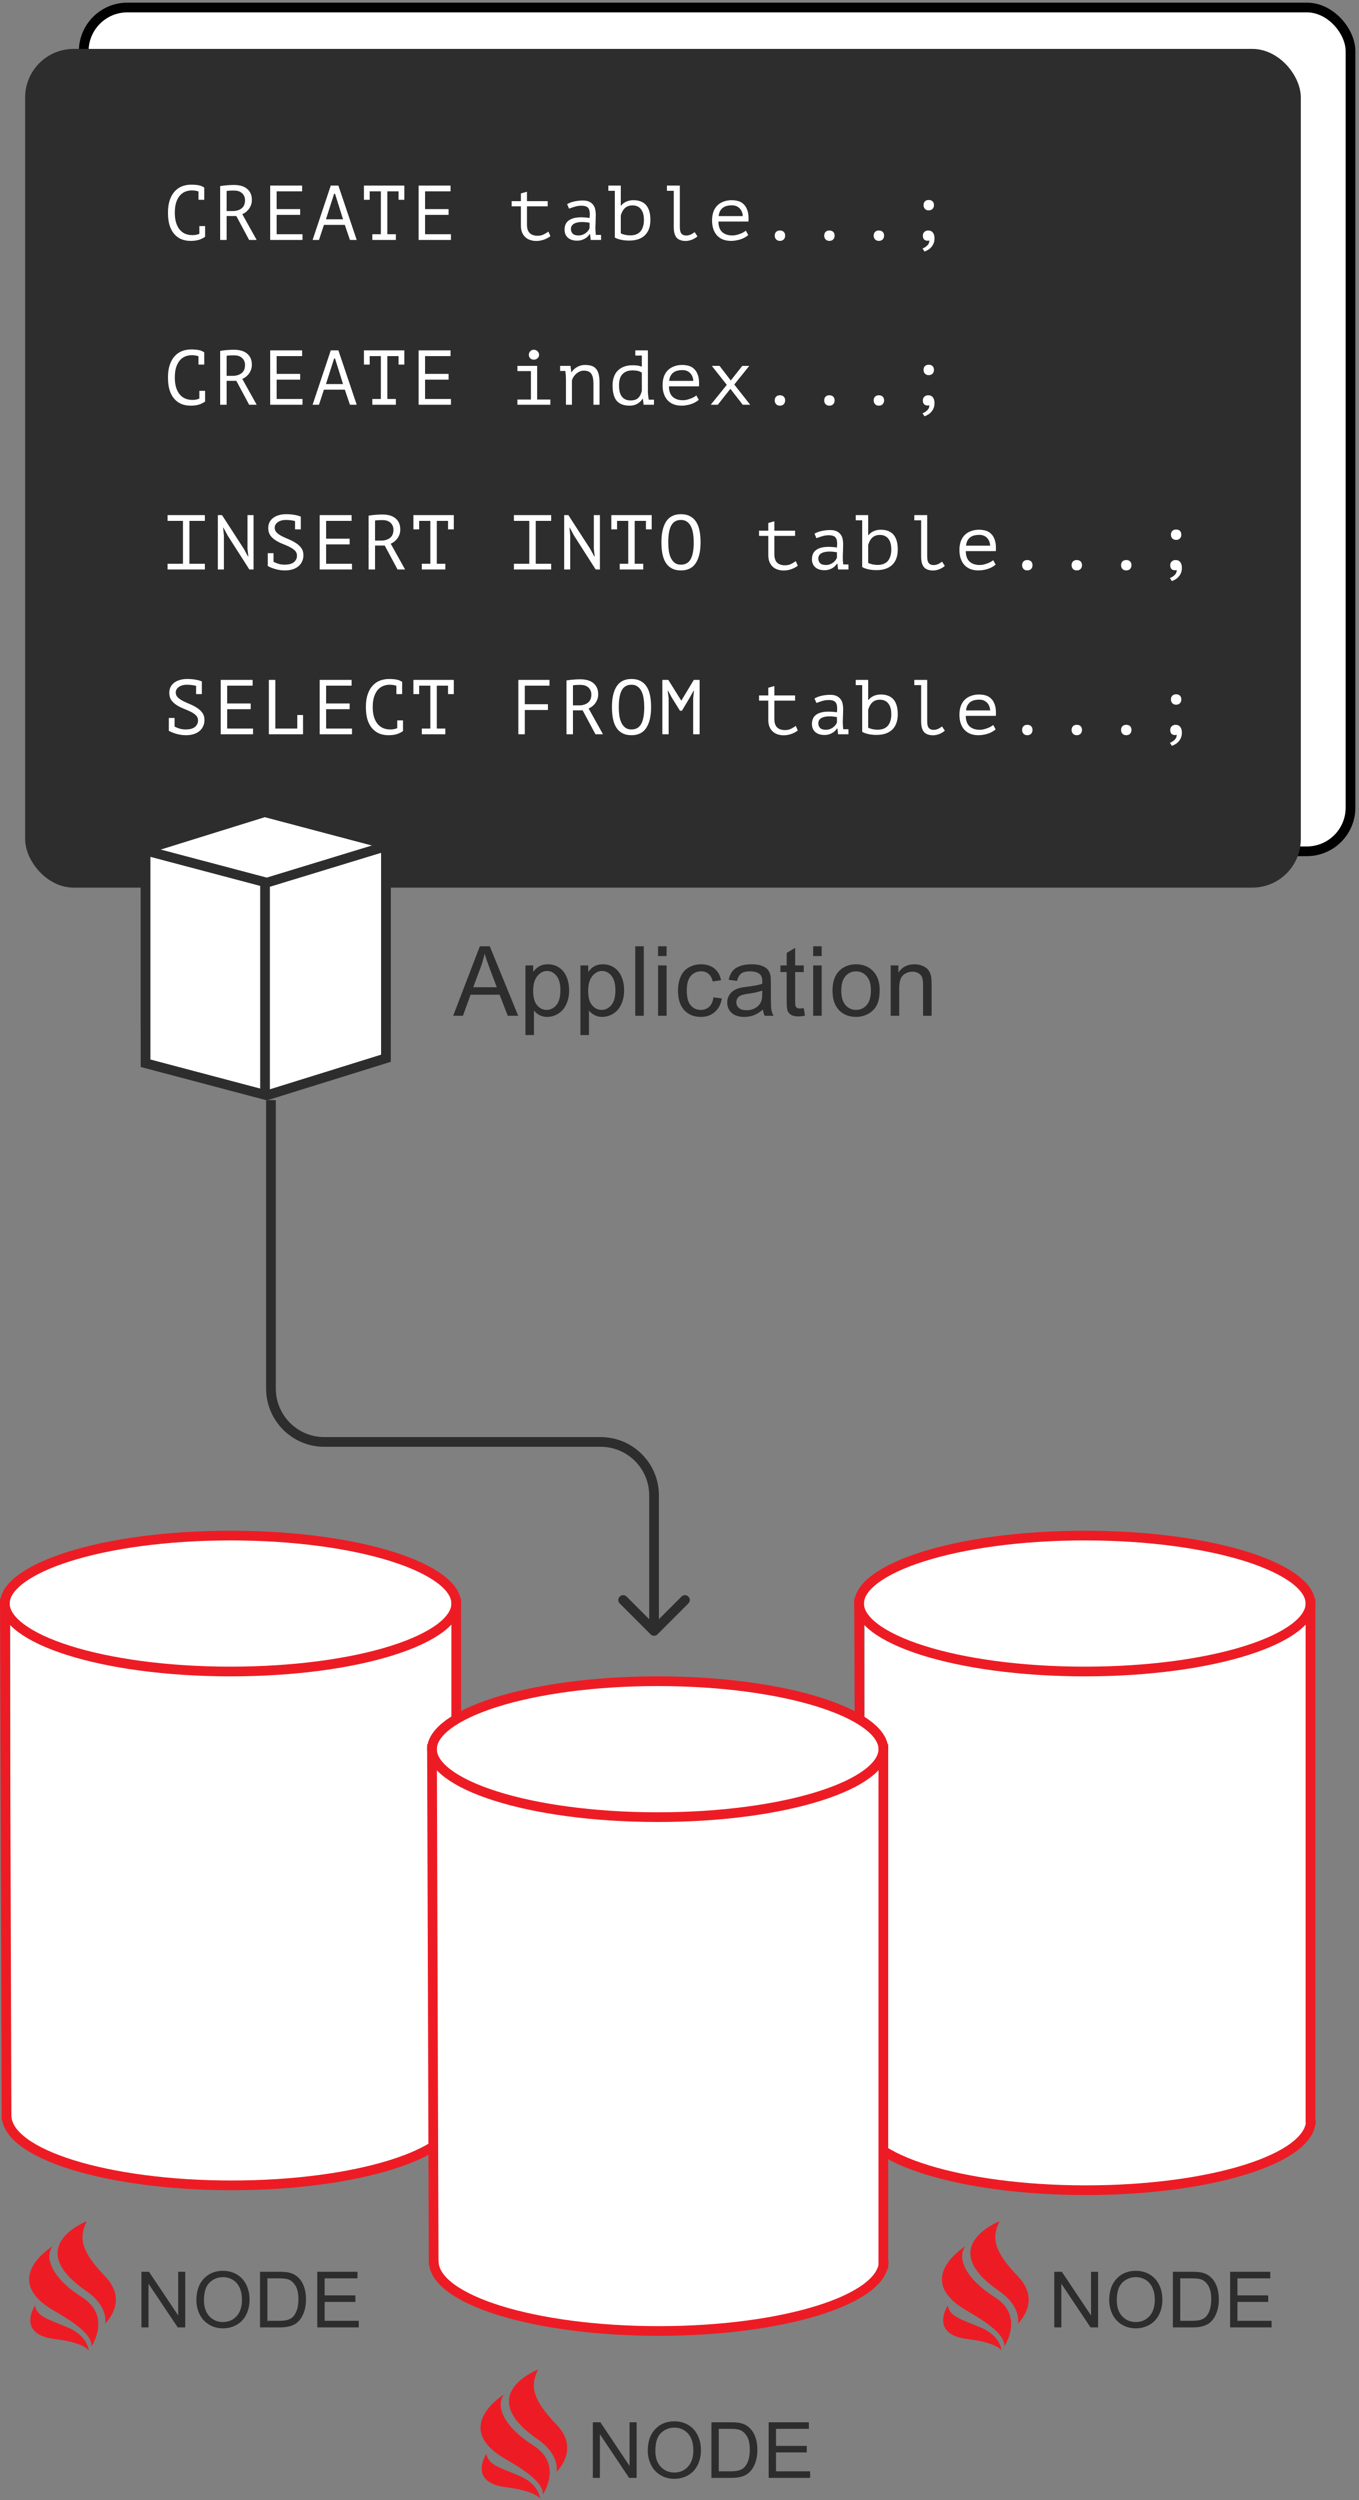<svg width="280" height="515" viewBox="0 0 280 515" fill="none" xmlns="http://www.w3.org/2000/svg">
<rect x="0" y="0" width="280" height="515" fill="#808080" stroke="none"/>
<rect x="17.252" y="1.546" width="261" height="173.815" rx="9" fill="white" stroke="black" stroke-width="2"/>
<rect x="5.18" y="10.072" width="262.831" height="172.771" rx="10" fill="#2D2D2D"/>
<path d="M40.897 39.446C40.715 39.371 40.513 39.318 40.289 39.286C40.075 39.243 39.814 39.222 39.505 39.222C39.067 39.222 38.635 39.302 38.209 39.462C37.793 39.622 37.419 39.883 37.089 40.246C36.769 40.608 36.507 41.083 36.305 41.67C36.113 42.256 36.017 42.976 36.017 43.83C36.017 44.598 36.102 45.27 36.273 45.846C36.454 46.422 36.699 46.902 37.009 47.286C37.329 47.67 37.707 47.958 38.145 48.15C38.593 48.342 39.089 48.438 39.633 48.438C39.91 48.438 40.166 48.416 40.401 48.374C40.646 48.32 40.87 48.251 41.073 48.166V46.566H42.257V48.726L42.273 48.758C41.953 49.003 41.547 49.211 41.057 49.382C40.566 49.542 39.969 49.622 39.265 49.622C38.593 49.622 37.969 49.51 37.393 49.286C36.827 49.051 36.337 48.699 35.921 48.23C35.505 47.76 35.179 47.163 34.945 46.438C34.721 45.702 34.609 44.832 34.609 43.83C34.609 42.784 34.737 41.899 34.993 41.174C35.249 40.438 35.595 39.84 36.033 39.382C36.47 38.912 36.977 38.571 37.553 38.358C38.139 38.144 38.763 38.038 39.425 38.038C39.787 38.038 40.102 38.054 40.369 38.086C40.635 38.107 40.87 38.144 41.073 38.198C41.275 38.24 41.451 38.299 41.601 38.374C41.761 38.448 41.915 38.534 42.065 38.63H42.081V41.158H40.897V39.446ZM45.362 38.342C45.768 38.267 46.232 38.208 46.755 38.166C47.288 38.123 47.773 38.102 48.211 38.102C48.701 38.102 49.165 38.155 49.602 38.262C50.05 38.368 50.44 38.544 50.77 38.79C51.112 39.035 51.384 39.355 51.587 39.75C51.789 40.144 51.891 40.624 51.891 41.19C51.891 41.627 51.816 42.016 51.666 42.358C51.528 42.688 51.352 42.976 51.139 43.222C50.936 43.456 50.722 43.648 50.498 43.798C50.275 43.947 50.083 44.054 49.922 44.118L52.883 49.43H51.331L48.691 44.502H46.691V49.43H45.362V38.342ZM48.242 39.254C48.104 39.254 47.96 39.254 47.81 39.254C47.661 39.254 47.517 39.259 47.379 39.27C47.24 39.28 47.106 39.291 46.978 39.302C46.861 39.312 46.765 39.328 46.691 39.35V43.478H47.938C48.675 43.478 49.282 43.296 49.763 42.934C50.242 42.571 50.483 42.006 50.483 41.238C50.483 40.662 50.285 40.187 49.891 39.814C49.496 39.44 48.947 39.254 48.242 39.254ZM55.668 38.23H62.244V39.414H56.996V43.078H61.844V44.262H56.996V48.246H62.324V49.43H55.668V38.23ZM71.046 46.326H66.742L65.718 49.43H64.406L68.15 38.23H69.718L73.494 49.43H72.102L71.046 46.326ZM67.158 45.174H70.678L69.03 39.91H68.838L67.158 45.174ZM74.984 38.23H83.304V41.158H82.12V39.414H79.8V48.246H81.56V49.43H76.712V48.246H78.472V39.414H76.168V41.158H74.984V38.23ZM86.249 38.23H92.826V39.414H87.578V43.078H92.425V44.262H87.578V48.246H92.906V49.43H86.249V38.23ZM105.421 41.43H107.325V39.846L108.573 39.494V41.43H112.845V42.502H108.573V46.278C108.573 47.056 108.76 47.632 109.133 48.006C109.517 48.379 110.061 48.566 110.765 48.566C111.245 48.566 111.661 48.475 112.013 48.294C112.376 48.112 112.701 47.915 112.989 47.702L113.405 48.646C113.032 48.944 112.584 49.184 112.061 49.366C111.549 49.547 111.021 49.638 110.477 49.638C110.05 49.638 109.645 49.574 109.261 49.446C108.888 49.328 108.557 49.142 108.269 48.886C107.981 48.63 107.752 48.304 107.581 47.91C107.41 47.504 107.325 47.024 107.325 46.47V42.502H105.421V41.43ZM116.847 42.054C117.305 41.787 117.823 41.595 118.399 41.478C118.975 41.36 119.54 41.302 120.095 41.302C120.639 41.302 121.081 41.387 121.423 41.558C121.775 41.728 122.047 41.952 122.239 42.23C122.441 42.496 122.575 42.806 122.639 43.158C122.713 43.499 122.751 43.846 122.751 44.198C122.751 44.603 122.74 45.035 122.719 45.494C122.697 45.952 122.681 46.411 122.671 46.87C122.671 47.403 122.703 47.91 122.767 48.39H123.839V49.43H121.711L121.567 48.23H121.487C121.423 48.326 121.327 48.448 121.199 48.598C121.071 48.747 120.9 48.896 120.687 49.046C120.484 49.184 120.233 49.307 119.935 49.414C119.636 49.52 119.284 49.574 118.879 49.574C118.089 49.574 117.465 49.371 117.007 48.966C116.548 48.56 116.319 48.006 116.319 47.302C116.319 46.758 116.436 46.304 116.671 45.942C116.916 45.579 117.263 45.302 117.711 45.11C118.159 44.918 118.697 44.806 119.327 44.774C119.967 44.742 120.681 44.784 121.471 44.902C121.524 44.411 121.529 44.006 121.487 43.686C121.455 43.355 121.369 43.094 121.231 42.902C121.103 42.71 120.916 42.576 120.671 42.502C120.436 42.416 120.143 42.374 119.791 42.374C119.311 42.374 118.852 42.443 118.415 42.582C117.977 42.71 117.588 42.843 117.247 42.982L116.847 42.054ZM119.199 48.502C119.497 48.502 119.775 48.454 120.031 48.358C120.287 48.262 120.511 48.139 120.703 47.99C120.895 47.84 121.055 47.68 121.183 47.51C121.311 47.328 121.407 47.158 121.471 46.998V45.878C120.916 45.782 120.404 45.734 119.935 45.734C119.465 45.734 119.06 45.787 118.719 45.894C118.377 45.99 118.111 46.144 117.919 46.358C117.727 46.571 117.631 46.848 117.631 47.19C117.631 47.542 117.748 47.851 117.983 48.118C118.228 48.374 118.633 48.502 119.199 48.502ZM125.344 38.23H127.904V42.342H127.984C128.262 41.99 128.619 41.718 129.056 41.526C129.494 41.334 129.968 41.238 130.48 41.238C132.827 41.238 134 42.592 134 45.302C134 46.678 133.622 47.734 132.864 48.47C132.107 49.195 131.03 49.558 129.632 49.558C128.971 49.558 128.374 49.494 127.84 49.366C127.307 49.238 126.918 49.088 126.672 48.918V39.302H125.344V38.23ZM130.32 42.31C129.68 42.31 129.163 42.491 128.768 42.854C128.374 43.216 128.086 43.728 127.904 44.39V48.07C128.15 48.198 128.443 48.299 128.784 48.374C129.126 48.448 129.483 48.486 129.856 48.486C130.283 48.486 130.667 48.427 131.008 48.31C131.36 48.182 131.659 47.99 131.904 47.734C132.15 47.467 132.336 47.131 132.464 46.726C132.603 46.32 132.672 45.84 132.672 45.286C132.672 44.88 132.63 44.496 132.544 44.134C132.459 43.771 132.32 43.456 132.128 43.19C131.947 42.912 131.707 42.699 131.408 42.55C131.11 42.39 130.747 42.31 130.32 42.31ZM137.41 38.23H140.066V46.742C140.066 47.392 140.173 47.851 140.386 48.118C140.61 48.384 140.936 48.518 141.362 48.518C141.661 48.518 141.944 48.464 142.21 48.358C142.488 48.251 142.792 48.07 143.122 47.814L143.698 48.694C143.528 48.843 143.341 48.976 143.138 49.094C142.936 49.211 142.728 49.312 142.514 49.398C142.301 49.472 142.088 49.531 141.874 49.574C141.661 49.616 141.464 49.638 141.282 49.638C140.888 49.638 140.536 49.584 140.226 49.478C139.917 49.382 139.656 49.222 139.442 48.998C139.24 48.774 139.085 48.48 138.978 48.118C138.872 47.744 138.818 47.286 138.818 46.742V39.302H137.41V38.23ZM154.164 48.422C153.972 48.592 153.743 48.752 153.476 48.902C153.22 49.051 152.937 49.179 152.628 49.286C152.319 49.392 151.993 49.472 151.652 49.526C151.321 49.59 150.985 49.622 150.644 49.622C150.004 49.622 149.439 49.526 148.948 49.334C148.457 49.131 148.047 48.848 147.716 48.486C147.385 48.112 147.135 47.67 146.964 47.158C146.793 46.646 146.708 46.07 146.708 45.43C146.708 44.758 146.799 44.16 146.98 43.638C147.172 43.115 147.444 42.678 147.796 42.326C148.148 41.974 148.575 41.707 149.076 41.526C149.577 41.334 150.137 41.238 150.756 41.238C151.204 41.238 151.647 41.296 152.084 41.414C152.521 41.531 152.905 41.755 153.236 42.086C153.577 42.406 153.839 42.854 154.02 43.43C154.201 43.995 154.265 44.731 154.212 45.638H148.02C148.02 46.598 148.276 47.318 148.788 47.798C149.311 48.267 150.004 48.502 150.868 48.502C151.156 48.502 151.439 48.47 151.716 48.406C152.004 48.331 152.276 48.246 152.532 48.15C152.788 48.054 153.012 47.947 153.204 47.83C153.407 47.712 153.561 47.606 153.668 47.51L154.164 48.422ZM150.788 42.294C150.436 42.294 150.1 42.331 149.78 42.406C149.471 42.48 149.193 42.608 148.948 42.79C148.713 42.96 148.516 43.19 148.356 43.478C148.207 43.755 148.111 44.102 148.068 44.518H153.044C152.991 43.814 152.761 43.27 152.356 42.886C151.961 42.491 151.439 42.294 150.788 42.294ZM159.622 48.55C159.622 48.208 159.718 47.947 159.91 47.766C160.102 47.574 160.358 47.478 160.678 47.478C161.019 47.478 161.286 47.574 161.478 47.766C161.67 47.947 161.766 48.208 161.766 48.55C161.766 48.859 161.67 49.115 161.478 49.318C161.286 49.52 161.019 49.622 160.678 49.622C160.358 49.622 160.102 49.52 159.91 49.318C159.718 49.115 159.622 48.859 159.622 48.55ZM169.815 48.55C169.815 48.208 169.911 47.947 170.103 47.766C170.295 47.574 170.551 47.478 170.871 47.478C171.213 47.478 171.479 47.574 171.671 47.766C171.863 47.947 171.959 48.208 171.959 48.55C171.959 48.859 171.863 49.115 171.671 49.318C171.479 49.52 171.213 49.622 170.871 49.622C170.551 49.622 170.295 49.52 170.103 49.318C169.911 49.115 169.815 48.859 169.815 48.55ZM180.009 48.55C180.009 48.208 180.105 47.947 180.297 47.766C180.489 47.574 180.745 47.478 181.065 47.478C181.407 47.478 181.673 47.574 181.865 47.766C182.057 47.947 182.153 48.208 182.153 48.55C182.153 48.859 182.057 49.115 181.865 49.318C181.673 49.52 181.407 49.622 181.065 49.622C180.745 49.622 180.489 49.52 180.297 49.318C180.105 49.115 180.009 48.859 180.009 48.55ZM190.139 48.55C190.139 48.23 190.24 47.974 190.443 47.782C190.656 47.579 190.928 47.478 191.259 47.478C191.664 47.478 191.979 47.622 192.203 47.91C192.427 48.187 192.539 48.582 192.539 49.094C192.539 49.51 192.47 49.872 192.331 50.182C192.192 50.502 192.016 50.768 191.803 50.982C191.6 51.206 191.376 51.382 191.131 51.51C190.896 51.648 190.678 51.75 190.475 51.814L190.075 51.19C190.459 51.04 190.79 50.827 191.067 50.55C191.344 50.272 191.483 49.936 191.483 49.542C191.334 49.574 191.216 49.59 191.131 49.59C190.822 49.59 190.576 49.504 190.395 49.334C190.224 49.152 190.139 48.891 190.139 48.55ZM190.283 42.262C190.283 41.92 190.379 41.659 190.571 41.478C190.763 41.286 191.019 41.19 191.339 41.19C191.68 41.19 191.947 41.286 192.139 41.478C192.331 41.659 192.427 41.92 192.427 42.262C192.427 42.571 192.331 42.827 192.139 43.03C191.947 43.232 191.68 43.334 191.339 43.334C191.019 43.334 190.763 43.232 190.571 43.03C190.379 42.827 190.283 42.571 190.283 42.262Z" fill="white"/>
<path d="M40.897 73.387C40.715 73.312 40.513 73.259 40.289 73.227C40.075 73.184 39.814 73.163 39.505 73.163C39.067 73.163 38.635 73.243 38.209 73.403C37.793 73.563 37.419 73.824 37.089 74.187C36.769 74.55 36.507 75.024 36.305 75.611C36.113 76.198 36.017 76.918 36.017 77.771C36.017 78.539 36.102 79.211 36.273 79.787C36.454 80.363 36.699 80.843 37.009 81.227C37.329 81.611 37.707 81.899 38.145 82.091C38.593 82.283 39.089 82.379 39.633 82.379C39.91 82.379 40.166 82.358 40.401 82.315C40.646 82.262 40.87 82.192 41.073 82.107V80.507H42.257V82.667L42.273 82.699C41.953 82.944 41.547 83.152 41.057 83.323C40.566 83.483 39.969 83.563 39.265 83.563C38.593 83.563 37.969 83.451 37.393 83.227C36.827 82.992 36.337 82.64 35.921 82.171C35.505 81.702 35.179 81.104 34.945 80.379C34.721 79.643 34.609 78.774 34.609 77.771C34.609 76.726 34.737 75.84 34.993 75.115C35.249 74.379 35.595 73.782 36.033 73.323C36.47 72.854 36.977 72.512 37.553 72.299C38.139 72.086 38.763 71.979 39.425 71.979C39.787 71.979 40.102 71.995 40.369 72.027C40.635 72.048 40.87 72.086 41.073 72.139C41.275 72.182 41.451 72.24 41.601 72.315C41.761 72.39 41.915 72.475 42.065 72.571H42.081V75.099H40.897V73.387ZM45.362 72.283C45.768 72.208 46.232 72.15 46.755 72.107C47.288 72.064 47.773 72.043 48.211 72.043C48.701 72.043 49.165 72.096 49.602 72.203C50.05 72.31 50.44 72.486 50.77 72.731C51.112 72.976 51.384 73.296 51.587 73.691C51.789 74.086 51.891 74.566 51.891 75.131C51.891 75.568 51.816 75.958 51.666 76.299C51.528 76.63 51.352 76.918 51.139 77.163C50.936 77.398 50.722 77.59 50.498 77.739C50.275 77.888 50.083 77.995 49.922 78.059L52.883 83.371H51.331L48.691 78.443H46.691V83.371H45.362V72.283ZM48.242 73.195C48.104 73.195 47.96 73.195 47.81 73.195C47.661 73.195 47.517 73.2 47.379 73.211C47.24 73.222 47.106 73.232 46.978 73.243C46.861 73.254 46.765 73.27 46.691 73.291V77.419H47.938C48.675 77.419 49.282 77.238 49.763 76.875C50.242 76.512 50.483 75.947 50.483 75.179C50.483 74.603 50.285 74.128 49.891 73.755C49.496 73.382 48.947 73.195 48.242 73.195ZM55.668 72.171H62.244V73.355H56.996V77.019H61.844V78.203H56.996V82.187H62.324V83.371H55.668V72.171ZM71.046 80.267H66.742L65.718 83.371H64.406L68.15 72.171H69.718L73.494 83.371H72.102L71.046 80.267ZM67.158 79.115H70.678L69.03 73.851H68.838L67.158 79.115ZM74.984 72.171H83.304V75.099H82.12V73.355H79.8V82.187H81.56V83.371H76.712V82.187H78.472V73.355H76.168V75.099H74.984V72.171ZM86.249 72.171H92.826V73.355H87.578V77.019H92.425V78.203H87.578V82.187H92.906V83.371H86.249V72.171ZM106.605 83.371V82.299H109.389V76.443H106.605V75.371H110.669V82.299H113.389V83.371H106.605ZM108.957 73.099C108.957 72.811 109.053 72.566 109.245 72.363C109.437 72.15 109.682 72.043 109.981 72.043C110.29 72.043 110.546 72.15 110.749 72.363C110.962 72.566 111.069 72.811 111.069 73.099C111.069 73.376 110.962 73.611 110.749 73.803C110.546 73.995 110.29 74.091 109.981 74.091C109.682 74.091 109.437 73.995 109.245 73.803C109.053 73.611 108.957 73.376 108.957 73.099ZM116.607 78.171C116.607 78.075 116.601 77.952 116.591 77.803C116.591 77.643 116.585 77.483 116.575 77.323C116.564 77.152 116.548 76.987 116.527 76.827C116.516 76.667 116.5 76.528 116.479 76.411H115.407V75.371H117.551L117.695 76.667H117.775C117.881 76.486 118.02 76.31 118.191 76.139C118.372 75.958 118.58 75.798 118.815 75.659C119.049 75.51 119.311 75.392 119.599 75.307C119.887 75.222 120.191 75.179 120.511 75.179C121.001 75.179 121.433 75.232 121.807 75.339C122.191 75.446 122.505 75.638 122.751 75.915C123.007 76.182 123.199 76.55 123.327 77.019C123.455 77.478 123.519 78.064 123.519 78.779V83.371H122.271V79.019C122.271 78.134 122.127 77.467 121.839 77.019C121.551 76.571 121.028 76.347 120.271 76.347C119.993 76.347 119.721 76.406 119.455 76.523C119.199 76.63 118.964 76.774 118.751 76.955C118.537 77.136 118.351 77.35 118.191 77.595C118.031 77.83 117.913 78.08 117.839 78.347V83.371H116.607V78.171ZM130.896 72.171H133.488V80.635C133.488 80.731 133.494 80.854 133.504 81.003C133.515 81.142 133.526 81.291 133.536 81.451C133.558 81.611 133.579 81.771 133.6 81.931C133.622 82.08 133.643 82.214 133.664 82.331H134.736V83.371H132.608L132.448 82.139H132.384C132.15 82.544 131.798 82.886 131.328 83.163C130.87 83.43 130.336 83.563 129.728 83.563C128.523 83.563 127.632 83.227 127.056 82.555C126.491 81.872 126.208 80.816 126.208 79.387C126.208 78.715 126.304 78.123 126.496 77.611C126.688 77.088 126.96 76.656 127.312 76.315C127.675 75.963 128.107 75.696 128.608 75.515C129.11 75.334 129.67 75.243 130.288 75.243C130.512 75.243 130.71 75.248 130.88 75.259C131.062 75.27 131.227 75.286 131.376 75.307C131.526 75.328 131.664 75.36 131.792 75.403C131.931 75.435 132.08 75.472 132.24 75.515V73.243H130.896V72.171ZM129.936 82.491C130.587 82.491 131.099 82.326 131.472 81.995C131.846 81.654 132.102 81.147 132.24 80.475V76.763C132.006 76.603 131.739 76.486 131.44 76.411C131.152 76.336 130.768 76.299 130.288 76.299C129.435 76.299 128.763 76.55 128.272 77.051C127.782 77.542 127.536 78.32 127.536 79.387C127.536 79.824 127.574 80.235 127.648 80.619C127.734 80.992 127.867 81.318 128.048 81.595C128.24 81.872 128.491 82.091 128.8 82.251C129.11 82.411 129.488 82.491 129.936 82.491ZM143.97 82.363C143.778 82.534 143.549 82.694 143.282 82.843C143.026 82.992 142.744 83.12 142.434 83.227C142.125 83.334 141.8 83.414 141.458 83.467C141.128 83.531 140.792 83.563 140.45 83.563C139.81 83.563 139.245 83.467 138.754 83.275C138.264 83.072 137.853 82.79 137.522 82.427C137.192 82.054 136.941 81.611 136.77 81.099C136.6 80.587 136.514 80.011 136.514 79.371C136.514 78.699 136.605 78.102 136.786 77.579C136.978 77.056 137.25 76.619 137.602 76.267C137.954 75.915 138.381 75.648 138.882 75.467C139.384 75.275 139.944 75.179 140.562 75.179C141.01 75.179 141.453 75.238 141.89 75.355C142.328 75.472 142.712 75.696 143.042 76.027C143.384 76.347 143.645 76.795 143.826 77.371C144.008 77.936 144.072 78.672 144.018 79.579H137.826C137.826 80.539 138.082 81.259 138.594 81.739C139.117 82.208 139.81 82.443 140.674 82.443C140.962 82.443 141.245 82.411 141.522 82.347C141.81 82.272 142.082 82.187 142.338 82.091C142.594 81.995 142.818 81.888 143.01 81.771C143.213 81.654 143.368 81.547 143.474 81.451L143.97 82.363ZM140.594 76.235C140.242 76.235 139.906 76.272 139.586 76.347C139.277 76.422 139 76.55 138.754 76.731C138.52 76.902 138.322 77.131 138.162 77.419C138.013 77.696 137.917 78.043 137.874 78.459H142.85C142.797 77.755 142.568 77.211 142.162 76.827C141.768 76.432 141.245 76.235 140.594 76.235ZM149.748 79.275L146.66 75.371H148.26L150.564 78.379L152.932 75.371H154.372L151.284 79.211L154.564 83.371H153.028L150.484 80.091L147.892 83.371H146.436L149.748 79.275ZM159.622 82.491C159.622 82.15 159.718 81.888 159.91 81.707C160.102 81.515 160.358 81.419 160.678 81.419C161.019 81.419 161.286 81.515 161.478 81.707C161.67 81.888 161.766 82.15 161.766 82.491C161.766 82.8 161.67 83.056 161.478 83.259C161.286 83.462 161.019 83.563 160.678 83.563C160.358 83.563 160.102 83.462 159.91 83.259C159.718 83.056 159.622 82.8 159.622 82.491ZM169.815 82.491C169.815 82.15 169.911 81.888 170.103 81.707C170.295 81.515 170.551 81.419 170.871 81.419C171.213 81.419 171.479 81.515 171.671 81.707C171.863 81.888 171.959 82.15 171.959 82.491C171.959 82.8 171.863 83.056 171.671 83.259C171.479 83.462 171.213 83.563 170.871 83.563C170.551 83.563 170.295 83.462 170.103 83.259C169.911 83.056 169.815 82.8 169.815 82.491ZM180.009 82.491C180.009 82.15 180.105 81.888 180.297 81.707C180.489 81.515 180.745 81.419 181.065 81.419C181.407 81.419 181.673 81.515 181.865 81.707C182.057 81.888 182.153 82.15 182.153 82.491C182.153 82.8 182.057 83.056 181.865 83.259C181.673 83.462 181.407 83.563 181.065 83.563C180.745 83.563 180.489 83.462 180.297 83.259C180.105 83.056 180.009 82.8 180.009 82.491ZM190.139 82.491C190.139 82.171 190.24 81.915 190.443 81.723C190.656 81.52 190.928 81.419 191.259 81.419C191.664 81.419 191.979 81.563 192.203 81.851C192.427 82.128 192.539 82.523 192.539 83.035C192.539 83.451 192.47 83.814 192.331 84.123C192.192 84.443 192.016 84.71 191.803 84.923C191.6 85.147 191.376 85.323 191.131 85.451C190.896 85.59 190.678 85.691 190.475 85.755L190.075 85.131C190.459 84.982 190.79 84.768 191.067 84.491C191.344 84.214 191.483 83.878 191.483 83.483C191.334 83.515 191.216 83.531 191.131 83.531C190.822 83.531 190.576 83.446 190.395 83.275C190.224 83.094 190.139 82.832 190.139 82.491ZM190.283 76.203C190.283 75.862 190.379 75.6 190.571 75.419C190.763 75.227 191.019 75.131 191.339 75.131C191.68 75.131 191.947 75.227 192.139 75.419C192.331 75.6 192.427 75.862 192.427 76.203C192.427 76.512 192.331 76.768 192.139 76.971C191.947 77.174 191.68 77.275 191.339 77.275C191.019 77.275 190.763 77.174 190.571 76.971C190.379 76.768 190.283 76.512 190.283 76.203Z" fill="white"/>
<path d="M34.529 106.112H42.209V107.296H39.025V116.128H42.209V117.312H34.529V116.128H37.697V107.296H34.529V106.112ZM46.898 110.304L46.035 108.688H45.971L46.13 110.304V117.312H44.883V106.112H45.746L50.258 113.089L51.09 114.624H51.17L50.995 113.089V106.112H52.242V117.312H51.379L46.898 110.304ZM56.356 115.728C56.676 115.899 57.034 116.043 57.428 116.16C57.834 116.267 58.239 116.32 58.644 116.32C58.996 116.32 59.327 116.288 59.636 116.224C59.946 116.15 60.212 116.038 60.436 115.888C60.671 115.728 60.852 115.531 60.98 115.296C61.119 115.062 61.188 114.784 61.188 114.464C61.188 114.027 61.039 113.67 60.74 113.392C60.452 113.115 60.09 112.87 59.652 112.656C59.215 112.443 58.74 112.235 58.228 112.032C57.716 111.83 57.242 111.59 56.804 111.312C56.367 111.035 55.999 110.699 55.7 110.304C55.412 109.899 55.268 109.387 55.268 108.768C55.268 108.331 55.354 107.936 55.524 107.584C55.706 107.232 55.956 106.934 56.276 106.688C56.596 106.443 56.98 106.256 57.428 106.128C57.887 105.99 58.394 105.92 58.948 105.92C59.588 105.92 60.17 105.968 60.692 106.064C61.215 106.15 61.631 106.267 61.94 106.416L61.972 106.4V106.432H61.988L61.972 106.48V109.04H60.788V107.328C60.522 107.264 60.228 107.211 59.908 107.168C59.588 107.126 59.247 107.104 58.884 107.104C58.532 107.104 58.212 107.147 57.924 107.232C57.647 107.318 57.407 107.435 57.204 107.584C57.012 107.723 56.863 107.888 56.756 108.08C56.65 108.272 56.596 108.475 56.596 108.688C56.596 109.104 56.74 109.451 57.028 109.728C57.327 110.006 57.695 110.256 58.132 110.48C58.57 110.694 59.044 110.907 59.556 111.12C60.068 111.334 60.543 111.584 60.98 111.872C61.418 112.15 61.78 112.486 62.068 112.88C62.367 113.275 62.516 113.766 62.516 114.352C62.516 114.832 62.426 115.264 62.244 115.648C62.074 116.032 61.823 116.363 61.492 116.64C61.172 116.918 60.772 117.131 60.292 117.28C59.823 117.43 59.29 117.505 58.692 117.505C58.287 117.505 57.903 117.473 57.54 117.409C57.178 117.345 56.842 117.264 56.532 117.168C56.234 117.072 55.962 116.971 55.716 116.864C55.482 116.758 55.295 116.667 55.156 116.592L55.172 116.544V113.952H56.356V115.728ZM65.862 106.112H72.438V107.296H67.19V110.96H72.038V112.144H67.19V116.128H72.518V117.312H65.862V106.112ZM75.944 106.224C76.349 106.15 76.813 106.091 77.336 106.048C77.869 106.006 78.354 105.984 78.792 105.984C79.282 105.984 79.746 106.038 80.184 106.144C80.632 106.251 81.021 106.427 81.352 106.672C81.693 106.918 81.965 107.238 82.168 107.632C82.37 108.027 82.472 108.507 82.472 109.072C82.472 109.51 82.397 109.899 82.248 110.24C82.109 110.571 81.933 110.859 81.72 111.104C81.517 111.339 81.304 111.531 81.08 111.68C80.856 111.83 80.664 111.936 80.504 112L83.464 117.312H81.912L79.272 112.384H77.272V117.312H75.944V106.224ZM78.824 107.136C78.685 107.136 78.541 107.136 78.392 107.136C78.242 107.136 78.098 107.142 77.96 107.152C77.821 107.163 77.688 107.174 77.56 107.184C77.442 107.195 77.346 107.211 77.272 107.232V111.36H78.52C79.256 111.36 79.864 111.179 80.344 110.816C80.824 110.454 81.064 109.888 81.064 109.12C81.064 108.544 80.866 108.07 80.472 107.696C80.077 107.323 79.528 107.136 78.824 107.136ZM85.177 106.112H93.498V109.04H92.314V107.296H89.993V116.128H91.754V117.312H86.906V116.128H88.665V107.296H86.362V109.04H85.177V106.112ZM105.885 106.112H113.565V107.296H110.381V116.128H113.565V117.312H105.885V116.128H109.053V107.296H105.885V106.112ZM118.255 110.304L117.391 108.688H117.327L117.487 110.304V117.312H116.239V106.112H117.103L121.615 113.089L122.447 114.624H122.527L122.351 113.089V106.112H123.599V117.312H122.735L118.255 110.304ZM125.952 106.112H134.272V109.04H133.088V107.296H130.768V116.128H132.528V117.312H127.68V116.128H129.44V107.296H127.136V109.04H125.952V106.112ZM136.274 111.712C136.274 109.856 136.6 108.427 137.25 107.424C137.912 106.422 138.925 105.92 140.29 105.92C141.037 105.92 141.666 106.059 142.178 106.336C142.701 106.614 143.122 107.008 143.442 107.52C143.762 108.022 143.992 108.63 144.13 109.344C144.269 110.048 144.338 110.838 144.338 111.712C144.338 113.568 144.008 114.998 143.346 116C142.696 117.003 141.677 117.505 140.29 117.505C139.554 117.505 138.93 117.366 138.418 117.088C137.906 116.811 137.49 116.422 137.17 115.92C136.85 115.408 136.621 114.8 136.482 114.096C136.344 113.382 136.274 112.587 136.274 111.712ZM137.682 111.712C137.682 112.331 137.72 112.918 137.794 113.472C137.88 114.027 138.024 114.518 138.226 114.944C138.429 115.36 138.696 115.696 139.026 115.952C139.357 116.198 139.778 116.32 140.29 116.32C141.208 116.32 141.874 115.947 142.29 115.201C142.717 114.454 142.93 113.291 142.93 111.712C142.93 111.104 142.888 110.523 142.802 109.968C142.728 109.403 142.589 108.912 142.386 108.497C142.184 108.07 141.912 107.734 141.57 107.488C141.229 107.232 140.802 107.104 140.29 107.104C139.384 107.104 138.722 107.483 138.306 108.24C137.89 108.987 137.682 110.144 137.682 111.712ZM156.39 109.312H158.294V107.728L159.542 107.376V109.312H163.814V110.384H159.542V114.16C159.542 114.939 159.728 115.515 160.102 115.888C160.486 116.262 161.03 116.448 161.734 116.448C162.214 116.448 162.63 116.358 162.982 116.176C163.344 115.995 163.67 115.798 163.958 115.584L164.374 116.528C164 116.827 163.552 117.067 163.03 117.248C162.518 117.43 161.99 117.521 161.446 117.521C161.019 117.521 160.614 117.457 160.23 117.329C159.856 117.211 159.526 117.024 159.238 116.768C158.95 116.512 158.72 116.187 158.55 115.792C158.379 115.387 158.294 114.907 158.294 114.352V110.384H156.39V109.312ZM167.815 109.936C168.274 109.67 168.791 109.478 169.367 109.36C169.943 109.243 170.509 109.184 171.063 109.184C171.607 109.184 172.05 109.27 172.391 109.44C172.743 109.611 173.015 109.835 173.207 110.112C173.41 110.379 173.543 110.688 173.607 111.04C173.682 111.382 173.719 111.728 173.719 112.08C173.719 112.486 173.709 112.918 173.687 113.376C173.666 113.835 173.65 114.294 173.639 114.752C173.639 115.286 173.671 115.792 173.735 116.272H174.807V117.312H172.679L172.535 116.112H172.455C172.391 116.208 172.295 116.331 172.167 116.48C172.039 116.63 171.869 116.779 171.655 116.928C171.453 117.067 171.202 117.19 170.903 117.296C170.605 117.403 170.253 117.457 169.847 117.457C169.058 117.457 168.434 117.254 167.975 116.848C167.517 116.443 167.287 115.888 167.287 115.184C167.287 114.64 167.405 114.187 167.639 113.824C167.885 113.462 168.231 113.184 168.679 112.992C169.127 112.8 169.666 112.688 170.295 112.656C170.935 112.624 171.65 112.667 172.439 112.784C172.493 112.294 172.498 111.888 172.455 111.568C172.423 111.238 172.338 110.976 172.199 110.784C172.071 110.592 171.885 110.459 171.639 110.384C171.405 110.299 171.111 110.256 170.759 110.256C170.279 110.256 169.821 110.326 169.383 110.464C168.946 110.592 168.557 110.726 168.215 110.864L167.815 109.936ZM170.167 116.384C170.466 116.384 170.743 116.336 170.999 116.24C171.255 116.144 171.479 116.022 171.671 115.872C171.863 115.723 172.023 115.563 172.151 115.392C172.279 115.211 172.375 115.04 172.439 114.88V113.76C171.885 113.664 171.373 113.616 170.903 113.616C170.434 113.616 170.029 113.67 169.687 113.776C169.346 113.872 169.079 114.027 168.887 114.24C168.695 114.454 168.599 114.731 168.599 115.072C168.599 115.424 168.717 115.734 168.951 116C169.197 116.256 169.602 116.384 170.167 116.384ZM176.313 106.112H178.873V110.224H178.953C179.231 109.872 179.588 109.6 180.025 109.408C180.463 109.216 180.937 109.12 181.449 109.12C183.796 109.12 184.969 110.475 184.969 113.184C184.969 114.56 184.591 115.616 183.833 116.352C183.076 117.078 181.999 117.441 180.601 117.441C179.94 117.441 179.343 117.377 178.809 117.248C178.276 117.12 177.887 116.971 177.641 116.8V107.184H176.313V106.112ZM181.289 110.192C180.649 110.192 180.132 110.374 179.737 110.736C179.343 111.099 179.055 111.611 178.873 112.272V115.952C179.119 116.08 179.412 116.182 179.753 116.257C180.095 116.331 180.452 116.368 180.825 116.368C181.252 116.368 181.636 116.31 181.977 116.192C182.329 116.064 182.628 115.872 182.873 115.616C183.119 115.35 183.305 115.014 183.433 114.608C183.572 114.203 183.641 113.723 183.641 113.168C183.641 112.763 183.599 112.379 183.513 112.016C183.428 111.654 183.289 111.339 183.097 111.072C182.916 110.795 182.676 110.582 182.377 110.432C182.079 110.272 181.716 110.192 181.289 110.192ZM188.379 106.112H191.035V114.624C191.035 115.275 191.142 115.734 191.355 116C191.579 116.267 191.904 116.4 192.331 116.4C192.63 116.4 192.912 116.347 193.179 116.24C193.456 116.134 193.76 115.952 194.091 115.696L194.667 116.576C194.496 116.726 194.31 116.859 194.107 116.976C193.904 117.094 193.696 117.195 193.483 117.28C193.27 117.355 193.056 117.414 192.843 117.457C192.63 117.499 192.432 117.521 192.251 117.521C191.856 117.521 191.504 117.467 191.195 117.361C190.886 117.264 190.624 117.104 190.411 116.88C190.208 116.656 190.054 116.363 189.947 116C189.84 115.627 189.787 115.168 189.787 114.624V107.184H188.379V106.112ZM205.133 116.304C204.941 116.475 204.711 116.635 204.445 116.785C204.189 116.934 203.906 117.062 203.597 117.168C203.287 117.275 202.962 117.355 202.621 117.409C202.29 117.473 201.954 117.505 201.613 117.505C200.973 117.505 200.407 117.409 199.917 117.216C199.426 117.014 199.015 116.731 198.685 116.368C198.354 115.995 198.103 115.552 197.933 115.04C197.762 114.528 197.677 113.952 197.677 113.312C197.677 112.64 197.767 112.043 197.949 111.52C198.141 110.998 198.413 110.56 198.765 110.208C199.117 109.856 199.543 109.59 200.045 109.408C200.546 109.216 201.106 109.12 201.725 109.12C202.173 109.12 202.615 109.179 203.053 109.296C203.49 109.414 203.874 109.638 204.205 109.968C204.546 110.288 204.807 110.736 204.989 111.312C205.17 111.878 205.234 112.614 205.181 113.52H198.989C198.989 114.48 199.245 115.2 199.757 115.68C200.279 116.15 200.973 116.384 201.837 116.384C202.125 116.384 202.407 116.352 202.685 116.288C202.973 116.214 203.245 116.128 203.501 116.032C203.757 115.936 203.981 115.83 204.173 115.712C204.375 115.595 204.53 115.488 204.637 115.392L205.133 116.304ZM201.757 110.176C201.405 110.176 201.069 110.214 200.749 110.288C200.439 110.363 200.162 110.491 199.917 110.672C199.682 110.843 199.485 111.072 199.325 111.36C199.175 111.638 199.079 111.984 199.037 112.4H204.013C203.959 111.696 203.73 111.152 203.325 110.768C202.93 110.374 202.407 110.176 201.757 110.176ZM210.59 116.432C210.59 116.091 210.686 115.83 210.878 115.648C211.07 115.456 211.326 115.36 211.646 115.36C211.988 115.36 212.254 115.456 212.446 115.648C212.638 115.83 212.734 116.091 212.734 116.432C212.734 116.742 212.638 116.998 212.446 117.2C212.254 117.403 211.988 117.505 211.646 117.505C211.326 117.505 211.07 117.403 210.878 117.2C210.686 116.998 210.59 116.742 210.59 116.432ZM220.784 116.432C220.784 116.091 220.88 115.83 221.072 115.648C221.264 115.456 221.52 115.36 221.84 115.36C222.182 115.36 222.448 115.456 222.64 115.648C222.832 115.83 222.928 116.091 222.928 116.432C222.928 116.742 222.832 116.998 222.64 117.2C222.448 117.403 222.182 117.505 221.84 117.505C221.52 117.505 221.264 117.403 221.072 117.2C220.88 116.998 220.784 116.742 220.784 116.432ZM230.978 116.432C230.978 116.091 231.074 115.83 231.266 115.648C231.458 115.456 231.714 115.36 232.034 115.36C232.375 115.36 232.642 115.456 232.834 115.648C233.026 115.83 233.122 116.091 233.122 116.432C233.122 116.742 233.026 116.998 232.834 117.2C232.642 117.403 232.375 117.505 232.034 117.505C231.714 117.505 231.458 117.403 231.266 117.2C231.074 116.998 230.978 116.742 230.978 116.432ZM241.108 116.432C241.108 116.112 241.209 115.856 241.412 115.664C241.625 115.462 241.897 115.36 242.228 115.36C242.633 115.36 242.948 115.504 243.172 115.792C243.396 116.07 243.508 116.464 243.508 116.976C243.508 117.393 243.438 117.755 243.3 118.065C243.161 118.385 242.985 118.651 242.772 118.865C242.569 119.089 242.345 119.265 242.1 119.393C241.865 119.531 241.646 119.633 241.444 119.697L241.044 119.073C241.428 118.923 241.758 118.71 242.036 118.433C242.313 118.155 242.452 117.819 242.452 117.425C242.302 117.457 242.185 117.473 242.1 117.473C241.79 117.473 241.545 117.387 241.364 117.216C241.193 117.035 241.108 116.774 241.108 116.432ZM241.252 110.144C241.252 109.803 241.348 109.542 241.54 109.36C241.732 109.168 241.988 109.072 242.308 109.072C242.649 109.072 242.916 109.168 243.108 109.36C243.3 109.542 243.396 109.803 243.396 110.144C243.396 110.454 243.3 110.71 243.108 110.912C242.916 111.115 242.649 111.216 242.308 111.216C241.988 111.216 241.732 111.115 241.54 110.912C241.348 110.71 241.252 110.454 241.252 110.144Z" fill="white"/>
<path d="M35.969 149.671C36.289 149.842 36.646 149.986 37.041 150.103C37.446 150.21 37.851 150.263 38.257 150.263C38.609 150.263 38.939 150.231 39.249 150.167C39.558 150.092 39.825 149.98 40.049 149.831C40.283 149.671 40.465 149.474 40.593 149.239C40.731 149.004 40.801 148.727 40.801 148.407C40.801 147.97 40.651 147.612 40.353 147.335C40.065 147.058 39.702 146.812 39.265 146.599C38.827 146.386 38.353 146.178 37.841 145.975C37.329 145.772 36.854 145.532 36.417 145.255C35.979 144.978 35.611 144.642 35.313 144.247C35.025 143.842 34.881 143.33 34.881 142.711C34.881 142.274 34.966 141.879 35.137 141.527C35.318 141.175 35.569 140.876 35.889 140.631C36.209 140.386 36.593 140.199 37.041 140.071C37.499 139.932 38.006 139.863 38.561 139.863C39.201 139.863 39.782 139.911 40.305 140.007C40.827 140.092 41.243 140.21 41.553 140.359L41.585 140.343V140.375H41.601L41.585 140.423V142.983H40.401V141.271C40.134 141.207 39.841 141.154 39.521 141.111C39.201 141.068 38.859 141.047 38.497 141.047C38.145 141.047 37.825 141.09 37.537 141.175C37.259 141.26 37.019 141.378 36.817 141.527C36.625 141.666 36.475 141.831 36.369 142.023C36.262 142.215 36.209 142.418 36.209 142.631C36.209 143.047 36.353 143.394 36.641 143.671C36.939 143.948 37.307 144.199 37.745 144.423C38.182 144.636 38.657 144.85 39.169 145.063C39.681 145.276 40.155 145.527 40.593 145.815C41.03 146.092 41.393 146.428 41.681 146.823C41.979 147.218 42.129 147.708 42.129 148.295C42.129 148.775 42.038 149.207 41.857 149.591C41.686 149.975 41.435 150.306 41.105 150.583C40.785 150.86 40.385 151.074 39.905 151.223C39.435 151.372 38.902 151.447 38.305 151.447C37.899 151.447 37.515 151.415 37.153 151.351C36.79 151.287 36.454 151.207 36.145 151.111C35.846 151.015 35.574 150.914 35.329 150.807C35.094 150.7 34.907 150.61 34.769 150.535L34.785 150.487V147.895H35.969V149.671ZM45.474 140.055H52.05V141.239H46.803V144.903H51.651V146.087H46.803V150.071H52.13V151.255H45.474V140.055ZM55.396 140.055H56.724V150.071H61.252V147.287H62.436V151.255H55.396V140.055ZM65.862 140.055H72.438V141.239H67.19V144.903H72.038V146.087H67.19V150.071H72.518V151.255H65.862V140.055ZM81.672 141.271C81.49 141.196 81.288 141.143 81.064 141.111C80.85 141.068 80.589 141.047 80.28 141.047C79.842 141.047 79.41 141.127 78.984 141.287C78.568 141.447 78.194 141.708 77.864 142.071C77.544 142.434 77.282 142.908 77.08 143.495C76.888 144.082 76.792 144.802 76.792 145.655C76.792 146.423 76.877 147.095 77.048 147.671C77.229 148.247 77.474 148.727 77.784 149.111C78.104 149.495 78.482 149.783 78.92 149.975C79.368 150.167 79.864 150.263 80.408 150.263C80.685 150.263 80.941 150.242 81.176 150.199C81.421 150.146 81.645 150.076 81.848 149.991V148.391H83.032V150.551L83.048 150.583C82.728 150.828 82.322 151.036 81.832 151.207C81.341 151.367 80.744 151.447 80.04 151.447C79.368 151.447 78.744 151.335 78.168 151.111C77.602 150.876 77.112 150.524 76.696 150.055C76.28 149.586 75.954 148.988 75.72 148.263C75.496 147.527 75.384 146.658 75.384 145.655C75.384 144.61 75.512 143.724 75.768 142.999C76.024 142.263 76.37 141.666 76.808 141.207C77.245 140.738 77.752 140.396 78.328 140.183C78.914 139.97 79.538 139.863 80.2 139.863C80.562 139.863 80.877 139.879 81.144 139.911C81.41 139.932 81.645 139.97 81.848 140.023C82.05 140.066 82.226 140.124 82.376 140.199C82.536 140.274 82.69 140.359 82.84 140.455H82.856V142.983H81.672V141.271ZM85.177 140.055H93.498V142.983H92.314V141.239H89.993V150.071H91.754V151.255H86.906V150.071H88.665V141.239H86.362V142.983H85.177V140.055ZM106.797 140.055H113.213V141.239H108.125V145.063H112.893V146.247H108.125V151.255H106.797V140.055ZM116.719 140.167C117.124 140.092 117.588 140.034 118.111 139.991C118.644 139.948 119.129 139.927 119.567 139.927C120.057 139.927 120.521 139.98 120.959 140.087C121.407 140.194 121.796 140.37 122.127 140.615C122.468 140.86 122.74 141.18 122.943 141.575C123.145 141.97 123.247 142.45 123.247 143.015C123.247 143.452 123.172 143.842 123.023 144.183C122.884 144.514 122.708 144.802 122.495 145.047C122.292 145.282 122.079 145.474 121.855 145.623C121.631 145.772 121.439 145.879 121.279 145.943L124.239 151.255H122.687L120.047 146.327H118.047V151.255H116.719V140.167ZM119.599 141.079C119.46 141.079 119.316 141.079 119.167 141.079C119.017 141.079 118.873 141.084 118.735 141.095C118.596 141.106 118.463 141.116 118.335 141.127C118.217 141.138 118.121 141.154 118.047 141.175V145.303H119.295C120.031 145.303 120.639 145.122 121.119 144.759C121.599 144.396 121.839 143.831 121.839 143.063C121.839 142.487 121.641 142.012 121.247 141.639C120.852 141.266 120.303 141.079 119.599 141.079ZM126.08 145.655C126.08 143.799 126.406 142.37 127.056 141.367C127.718 140.364 128.731 139.863 130.096 139.863C130.843 139.863 131.472 140.002 131.984 140.279C132.507 140.556 132.928 140.951 133.248 141.463C133.568 141.964 133.798 142.572 133.936 143.287C134.075 143.991 134.144 144.78 134.144 145.655C134.144 147.511 133.814 148.94 133.152 149.943C132.502 150.946 131.483 151.447 130.096 151.447C129.36 151.447 128.736 151.308 128.224 151.031C127.712 150.754 127.296 150.364 126.976 149.863C126.656 149.351 126.427 148.743 126.288 148.039C126.15 147.324 126.08 146.53 126.08 145.655ZM127.488 145.655C127.488 146.274 127.526 146.86 127.6 147.415C127.686 147.97 127.83 148.46 128.032 148.887C128.235 149.303 128.502 149.639 128.832 149.895C129.163 150.14 129.584 150.263 130.096 150.263C131.014 150.263 131.68 149.89 132.096 149.143C132.523 148.396 132.736 147.234 132.736 145.655C132.736 145.047 132.694 144.466 132.608 143.911C132.534 143.346 132.395 142.855 132.192 142.439C131.99 142.012 131.718 141.676 131.376 141.431C131.035 141.175 130.608 141.047 130.096 141.047C129.19 141.047 128.528 141.426 128.112 142.183C127.696 142.93 127.488 144.087 127.488 145.655ZM142.818 143.815L142.978 142.295H142.898L142.13 143.671L140.498 146.407H140.098L138.386 143.655L137.65 142.295H137.57L137.762 143.799V151.255H136.466V140.055H137.698L140.354 144.311H140.386L142.946 140.055H144.146V151.255H142.818V143.815ZM156.39 143.255H158.294V141.671L159.542 141.319V143.255H163.814V144.327H159.542V148.103C159.542 148.882 159.728 149.458 160.102 149.831C160.486 150.204 161.03 150.391 161.734 150.391C162.214 150.391 162.63 150.3 162.982 150.119C163.344 149.938 163.67 149.74 163.958 149.527L164.374 150.471C164 150.77 163.552 151.01 163.03 151.191C162.518 151.372 161.99 151.463 161.446 151.463C161.019 151.463 160.614 151.399 160.23 151.271C159.856 151.154 159.526 150.967 159.238 150.711C158.95 150.455 158.72 150.13 158.55 149.735C158.379 149.33 158.294 148.85 158.294 148.295V144.327H156.39V143.255ZM167.815 143.879C168.274 143.612 168.791 143.42 169.367 143.303C169.943 143.186 170.509 143.127 171.063 143.127C171.607 143.127 172.05 143.212 172.391 143.383C172.743 143.554 173.015 143.778 173.207 144.055C173.41 144.322 173.543 144.631 173.607 144.983C173.682 145.324 173.719 145.671 173.719 146.023C173.719 146.428 173.709 146.86 173.687 147.319C173.666 147.778 173.65 148.236 173.639 148.695C173.639 149.228 173.671 149.735 173.735 150.215H174.807V151.255H172.679L172.535 150.055H172.455C172.391 150.151 172.295 150.274 172.167 150.423C172.039 150.572 171.869 150.722 171.655 150.871C171.453 151.01 171.202 151.132 170.903 151.239C170.605 151.346 170.253 151.399 169.847 151.399C169.058 151.399 168.434 151.196 167.975 150.791C167.517 150.386 167.287 149.831 167.287 149.127C167.287 148.583 167.405 148.13 167.639 147.767C167.885 147.404 168.231 147.127 168.679 146.935C169.127 146.743 169.666 146.631 170.295 146.599C170.935 146.567 171.65 146.61 172.439 146.727C172.493 146.236 172.498 145.831 172.455 145.511C172.423 145.18 172.338 144.919 172.199 144.727C172.071 144.535 171.885 144.402 171.639 144.327C171.405 144.242 171.111 144.199 170.759 144.199C170.279 144.199 169.821 144.268 169.383 144.407C168.946 144.535 168.557 144.668 168.215 144.807L167.815 143.879ZM170.167 150.327C170.466 150.327 170.743 150.279 170.999 150.183C171.255 150.087 171.479 149.964 171.671 149.815C171.863 149.666 172.023 149.506 172.151 149.335C172.279 149.154 172.375 148.983 172.439 148.823V147.703C171.885 147.607 171.373 147.559 170.903 147.559C170.434 147.559 170.029 147.612 169.687 147.719C169.346 147.815 169.079 147.97 168.887 148.183C168.695 148.396 168.599 148.674 168.599 149.015C168.599 149.367 168.717 149.676 168.951 149.943C169.197 150.199 169.602 150.327 170.167 150.327ZM176.313 140.055H178.873V144.167H178.953C179.231 143.815 179.588 143.543 180.025 143.351C180.463 143.159 180.937 143.063 181.449 143.063C183.796 143.063 184.969 144.418 184.969 147.127C184.969 148.503 184.591 149.559 183.833 150.295C183.076 151.02 181.999 151.383 180.601 151.383C179.94 151.383 179.343 151.319 178.809 151.191C178.276 151.063 177.887 150.914 177.641 150.743V141.127H176.313V140.055ZM181.289 144.135C180.649 144.135 180.132 144.316 179.737 144.679C179.343 145.042 179.055 145.554 178.873 146.215V149.895C179.119 150.023 179.412 150.124 179.753 150.199C180.095 150.274 180.452 150.311 180.825 150.311C181.252 150.311 181.636 150.252 181.977 150.135C182.329 150.007 182.628 149.815 182.873 149.559C183.119 149.292 183.305 148.956 183.433 148.551C183.572 148.146 183.641 147.666 183.641 147.111C183.641 146.706 183.599 146.322 183.513 145.959C183.428 145.596 183.289 145.282 183.097 145.015C182.916 144.738 182.676 144.524 182.377 144.375C182.079 144.215 181.716 144.135 181.289 144.135ZM188.379 140.055H191.035V148.567C191.035 149.218 191.142 149.676 191.355 149.943C191.579 150.21 191.904 150.343 192.331 150.343C192.63 150.343 192.912 150.29 193.179 150.183C193.456 150.076 193.76 149.895 194.091 149.639L194.667 150.519C194.496 150.668 194.31 150.802 194.107 150.919C193.904 151.036 193.696 151.138 193.483 151.223C193.27 151.298 193.056 151.356 192.843 151.399C192.63 151.442 192.432 151.463 192.251 151.463C191.856 151.463 191.504 151.41 191.195 151.303C190.886 151.207 190.624 151.047 190.411 150.823C190.208 150.599 190.054 150.306 189.947 149.943C189.84 149.57 189.787 149.111 189.787 148.567V141.127H188.379V140.055ZM205.133 150.247C204.941 150.418 204.711 150.578 204.445 150.727C204.189 150.876 203.906 151.004 203.597 151.111C203.287 151.218 202.962 151.298 202.621 151.351C202.29 151.415 201.954 151.447 201.613 151.447C200.973 151.447 200.407 151.351 199.917 151.159C199.426 150.956 199.015 150.674 198.685 150.311C198.354 149.938 198.103 149.495 197.933 148.983C197.762 148.471 197.677 147.895 197.677 147.255C197.677 146.583 197.767 145.986 197.949 145.463C198.141 144.94 198.413 144.503 198.765 144.151C199.117 143.799 199.543 143.532 200.045 143.351C200.546 143.159 201.106 143.063 201.725 143.063C202.173 143.063 202.615 143.122 203.053 143.239C203.49 143.356 203.874 143.58 204.205 143.911C204.546 144.231 204.807 144.679 204.989 145.255C205.17 145.82 205.234 146.556 205.181 147.463H198.989C198.989 148.423 199.245 149.143 199.757 149.623C200.279 150.092 200.973 150.327 201.837 150.327C202.125 150.327 202.407 150.295 202.685 150.231C202.973 150.156 203.245 150.071 203.501 149.975C203.757 149.879 203.981 149.772 204.173 149.655C204.375 149.538 204.53 149.431 204.637 149.335L205.133 150.247ZM201.757 144.119C201.405 144.119 201.069 144.156 200.749 144.231C200.439 144.306 200.162 144.434 199.917 144.615C199.682 144.786 199.485 145.015 199.325 145.303C199.175 145.58 199.079 145.927 199.037 146.343H204.013C203.959 145.639 203.73 145.095 203.325 144.711C202.93 144.316 202.407 144.119 201.757 144.119ZM210.59 150.375C210.59 150.034 210.686 149.772 210.878 149.591C211.07 149.399 211.326 149.303 211.646 149.303C211.988 149.303 212.254 149.399 212.446 149.591C212.638 149.772 212.734 150.034 212.734 150.375C212.734 150.684 212.638 150.94 212.446 151.143C212.254 151.346 211.988 151.447 211.646 151.447C211.326 151.447 211.07 151.346 210.878 151.143C210.686 150.94 210.59 150.684 210.59 150.375ZM220.784 150.375C220.784 150.034 220.88 149.772 221.072 149.591C221.264 149.399 221.52 149.303 221.84 149.303C222.182 149.303 222.448 149.399 222.64 149.591C222.832 149.772 222.928 150.034 222.928 150.375C222.928 150.684 222.832 150.94 222.64 151.143C222.448 151.346 222.182 151.447 221.84 151.447C221.52 151.447 221.264 151.346 221.072 151.143C220.88 150.94 220.784 150.684 220.784 150.375ZM230.978 150.375C230.978 150.034 231.074 149.772 231.266 149.591C231.458 149.399 231.714 149.303 232.034 149.303C232.375 149.303 232.642 149.399 232.834 149.591C233.026 149.772 233.122 150.034 233.122 150.375C233.122 150.684 233.026 150.94 232.834 151.143C232.642 151.346 232.375 151.447 232.034 151.447C231.714 151.447 231.458 151.346 231.266 151.143C231.074 150.94 230.978 150.684 230.978 150.375ZM241.108 150.375C241.108 150.055 241.209 149.799 241.412 149.607C241.625 149.404 241.897 149.303 242.228 149.303C242.633 149.303 242.948 149.447 243.172 149.735C243.396 150.012 243.508 150.407 243.508 150.919C243.508 151.335 243.438 151.698 243.3 152.007C243.161 152.327 242.985 152.594 242.772 152.807C242.569 153.031 242.345 153.207 242.1 153.335C241.865 153.474 241.646 153.575 241.444 153.639L241.044 153.015C241.428 152.866 241.758 152.652 242.036 152.375C242.313 152.098 242.452 151.762 242.452 151.367C242.302 151.399 242.185 151.415 242.1 151.415C241.79 151.415 241.545 151.33 241.364 151.159C241.193 150.978 241.108 150.716 241.108 150.375ZM241.252 144.087C241.252 143.746 241.348 143.484 241.54 143.303C241.732 143.111 241.988 143.015 242.308 143.015C242.649 143.015 242.916 143.111 243.108 143.303C243.3 143.484 243.396 143.746 243.396 144.087C243.396 144.396 243.3 144.652 243.108 144.855C242.916 145.058 242.649 145.159 242.308 145.159C241.988 145.159 241.732 145.058 241.54 144.855C241.348 144.652 241.252 144.396 241.252 144.087Z" fill="white"/>
<path d="M134.048 336.658C134.438 337.049 135.072 337.049 135.462 336.658L141.826 330.294C142.217 329.904 142.217 329.271 141.826 328.88C141.436 328.49 140.802 328.49 140.412 328.88L134.755 334.537L129.098 328.88C128.708 328.49 128.074 328.49 127.684 328.88C127.293 329.271 127.293 329.904 127.684 330.294L134.048 336.658ZM66.826 297.027L66.826 298.027L66.826 297.027ZM54.826 226.611L54.826 286.027L56.826 286.027L56.826 226.611L54.826 226.611ZM66.826 298.027L123.755 298.027L123.755 296.027L66.826 296.027L66.826 298.027ZM133.755 308.027L133.755 335.951L135.755 335.951L135.755 308.027L133.755 308.027ZM123.755 298.027C129.278 298.027 133.755 302.504 133.755 308.027L135.755 308.027C135.755 301.4 130.382 296.027 123.755 296.027L123.755 298.027ZM54.826 286.027C54.826 292.655 60.199 298.027 66.826 298.027L66.826 296.027C61.303 296.027 56.826 291.55 56.826 286.027L54.826 286.027Z" fill="#2D2D2D"/>
<path d="M2.13 437.146V334.382C2.13 334.382 13.157 344.813 47.43 344.813C81.704 344.813 93.923 333.19 93.923 333.19V437.146C80.374 457.909 6.505 452.322 2.13 437.146Z" fill="white"/>
<path d="M94 330.314C94 331.929 92.976 333.642 90.701 335.354C88.442 337.054 85.105 338.628 80.878 339.968C72.436 342.643 60.668 344.314 47.5 344.314C34.332 344.314 22.564 342.643 14.122 339.968C9.895 338.628 6.558 337.054 4.299 335.354C2.024 333.642 1 331.929 1 330.314C1 328.7 2.024 326.987 4.299 325.275C6.558 323.575 9.895 322.001 14.122 320.661C22.564 317.986 34.332 316.314 47.5 316.314C60.668 316.314 72.436 317.986 80.878 320.661C85.105 322.001 88.442 323.575 90.701 325.275C92.976 326.987 94 328.7 94 330.314Z" fill="white" stroke="#ED1C24" stroke-width="2"/>
<path d="M1 329.314L1.351 436.578" stroke="#ED1C24" stroke-width="2"/>
<path d="M94 329.314L94 437.314" stroke="#ED1C24" stroke-width="2"/>
<path d="M94.089 435.757C94.089 443.713 73.329 450.163 47.72 450.163C22.111 450.163 1.351 443.713 1.351 435.757" stroke="#ED1C24" stroke-width="2"/>
<path d="M178.13 438.146V334.382C178.13 334.382 189.157 344.813 223.43 344.813C257.703 344.813 269.923 333.19 269.923 333.19V438.146C269.923 438.146 264.987 450.891 223.43 451.381C181.873 451.871 178.13 438.146 178.13 438.146Z" fill="white"/>
<path d="M270 330.314C270 331.929 268.976 333.642 266.701 335.354C264.442 337.054 261.105 338.628 256.878 339.968C248.436 342.643 236.668 344.314 223.5 344.314C210.332 344.314 198.564 342.643 190.122 339.968C185.895 338.628 182.558 337.054 180.299 335.354C178.024 333.642 177 331.929 177 330.314C177 328.7 178.024 326.987 180.299 325.275C182.558 323.575 185.895 322.001 190.122 320.661C198.564 317.986 210.332 316.314 223.5 316.314C236.668 316.314 248.436 317.986 256.878 320.661C261.105 322.001 264.442 323.575 266.701 325.275C268.976 326.987 270 328.7 270 330.314Z" fill="white" stroke="#ED1C24" stroke-width="2"/>
<path d="M177 329.314L177.351 436.578" stroke="#ED1C24" stroke-width="2"/>
<path d="M270 329.314L270 437.314" stroke="#ED1C24" stroke-width="2"/>
<path d="M270.089 436.757C270.089 444.713 249.328 451.163 223.72 451.163C198.111 451.163 177.351 444.713 177.351 436.757" stroke="#ED1C24" stroke-width="2"/>
<path d="M90.13 467.723V364.166C90.13 364.166 101.157 372.711 135.43 372.711C169.703 372.711 181.923 363.19 181.923 363.19V467.151C168.202 486.034 98.533 483.602 90.13 467.723Z" fill="white"/>
<path d="M182 360.314C182 361.929 180.976 363.642 178.701 365.354C176.442 367.054 173.105 368.628 168.878 369.968C160.436 372.643 148.668 374.314 135.5 374.314C122.332 374.314 110.564 372.643 102.122 369.968C97.895 368.628 94.558 367.054 92.299 365.354C90.024 363.642 89 361.929 89 360.314C89 358.7 90.024 356.987 92.299 355.275C94.558 353.575 97.895 352.001 102.122 350.661C110.564 347.986 122.332 346.314 135.5 346.314C148.668 346.314 160.436 347.986 168.878 350.661C173.105 352.001 176.442 353.575 178.701 355.275C180.976 356.987 182 358.7 182 360.314Z" fill="white" stroke="#ED1C24" stroke-width="2"/>
<path d="M89 359.314L89.351 466.578" stroke="#ED1C24" stroke-width="2"/>
<path d="M182 359.314L182 467.314" stroke="#ED1C24" stroke-width="2"/>
<path d="M182.089 465.757C182.089 473.713 161.328 480.163 135.72 480.163C110.111 480.163 89.351 473.713 89.351 465.757" stroke="#ED1C24" stroke-width="2"/>
<path d="M198.924 462.688C198.924 462.688 188.425 469.09 198.32 475.448C200.224 476.686 207.128 480.129 206.931 483.316C206.931 483.316 211.116 477.124 204.997 473.228C198.713 469.241 197.142 464.983 198.924 462.688Z" fill="#ED1C24"/>
<path d="M195.269 474.92C195.269 474.92 191.522 480.598 198.894 481.76C199.62 481.851 204.952 482.41 206.342 484.161C206.342 484.161 206.221 481.141 201.871 479.359C197.535 477.577 195.752 477.139 195.269 474.92Z" fill="#ED1C24"/>
<path d="M209.772 468.954C205.27 464.243 204.016 461.328 205.95 457.553C205.95 457.553 192.519 462.718 205.783 471.884C210.527 475.161 209.741 478.513 209.741 478.634C210.482 477.864 214.274 473.666 209.772 468.954Z" fill="#ED1C24"/>
<path d="M217.219 479.42V467.967H218.773L224.789 476.959V467.967H226.242V479.42H224.688L218.672 470.42V479.42H217.219ZM228.536 473.842C228.536 471.941 229.046 470.454 230.067 469.381C231.088 468.303 232.406 467.764 234.02 467.764C235.078 467.764 236.031 468.016 236.88 468.521C237.729 469.027 238.374 469.732 238.817 470.639C239.265 471.54 239.489 472.563 239.489 473.709C239.489 474.87 239.255 475.91 238.786 476.826C238.317 477.743 237.653 478.438 236.794 478.912C235.934 479.381 235.007 479.615 234.012 479.615C232.934 479.615 231.971 479.355 231.122 478.834C230.273 478.313 229.63 477.602 229.192 476.701C228.755 475.8 228.536 474.847 228.536 473.842ZM230.098 473.865C230.098 475.245 230.468 476.334 231.208 477.131C231.953 477.923 232.885 478.318 234.005 478.318C235.145 478.318 236.083 477.917 236.817 477.115C237.557 476.313 237.927 475.175 237.927 473.701C237.927 472.769 237.768 471.956 237.45 471.264C237.137 470.566 236.677 470.027 236.067 469.646C235.463 469.261 234.783 469.068 234.028 469.068C232.955 469.068 232.031 469.438 231.255 470.178C230.484 470.912 230.098 472.141 230.098 473.865ZM241.65 479.42V467.967H245.595C246.486 467.967 247.166 468.021 247.634 468.131C248.291 468.282 248.851 468.555 249.314 468.951C249.918 469.462 250.369 470.115 250.666 470.912C250.968 471.704 251.119 472.61 251.119 473.631C251.119 474.501 251.017 475.271 250.814 475.943C250.611 476.615 250.351 477.173 250.033 477.615C249.715 478.053 249.366 478.399 248.986 478.654C248.611 478.904 248.155 479.094 247.619 479.225C247.087 479.355 246.476 479.42 245.783 479.42H241.65ZM243.166 478.068H245.611C246.366 478.068 246.957 477.998 247.384 477.857C247.817 477.717 248.16 477.519 248.416 477.264C248.775 476.904 249.054 476.423 249.252 475.818C249.455 475.209 249.556 474.472 249.556 473.607C249.556 472.41 249.358 471.49 248.962 470.85C248.572 470.204 248.095 469.771 247.533 469.553C247.127 469.396 246.473 469.318 245.572 469.318H243.166V478.068ZM253.444 479.42V467.967H261.725V469.318H254.959V472.826H261.295V474.17H254.959V478.068H261.991V479.42H253.444Z" fill="#2D2D2D"/>
<path d="M10.851 462.688C10.851 462.688 0.351 469.09 10.246 475.448C12.15 476.686 19.054 480.129 18.857 483.316C18.857 483.316 23.042 477.124 16.924 473.228C10.639 469.241 9.068 464.983 10.851 462.688Z" fill="#ED1C24"/>
<path d="M7.195 474.92C7.195 474.92 3.448 480.598 10.821 481.76C11.546 481.851 16.879 482.41 18.268 484.161C18.268 484.161 18.148 481.141 13.797 479.359C9.461 477.577 7.678 477.139 7.195 474.92Z" fill="#ED1C24"/>
<path d="M21.698 468.954C17.196 464.243 15.942 461.328 17.876 457.553C17.876 457.553 4.446 462.718 17.71 471.884C22.453 475.161 21.668 478.513 21.668 478.634C22.408 477.864 26.2 473.666 21.698 468.954Z" fill="#ED1C24"/>
<path d="M29.145 479.42V467.967H30.7L36.715 476.959V467.967H38.168V479.42H36.614L30.598 470.42V479.42H29.145ZM40.462 473.842C40.462 471.941 40.973 470.454 41.993 469.381C43.014 468.303 44.332 467.764 45.947 467.764C47.004 467.764 47.957 468.016 48.806 468.521C49.655 469.027 50.301 469.732 50.743 470.639C51.191 471.54 51.415 472.563 51.415 473.709C51.415 474.87 51.181 475.91 50.712 476.826C50.243 477.743 49.579 478.438 48.72 478.912C47.861 479.381 46.934 479.615 45.939 479.615C44.861 479.615 43.897 479.355 43.048 478.834C42.199 478.313 41.556 477.602 41.118 476.701C40.681 475.8 40.462 474.847 40.462 473.842ZM42.025 473.865C42.025 475.245 42.394 476.334 43.134 477.131C43.879 477.923 44.811 478.318 45.931 478.318C47.072 478.318 48.009 477.917 48.743 477.115C49.483 476.313 49.853 475.175 49.853 473.701C49.853 472.769 49.694 471.956 49.376 471.264C49.064 470.566 48.603 470.027 47.993 469.646C47.389 469.261 46.709 469.068 45.954 469.068C44.881 469.068 43.957 469.438 43.181 470.178C42.41 470.912 42.025 472.141 42.025 473.865ZM53.576 479.42V467.967H57.522C58.412 467.967 59.092 468.021 59.561 468.131C60.217 468.282 60.777 468.555 61.24 468.951C61.844 469.462 62.295 470.115 62.592 470.912C62.894 471.704 63.045 472.61 63.045 473.631C63.045 474.501 62.943 475.271 62.74 475.943C62.537 476.615 62.277 477.173 61.959 477.615C61.641 478.053 61.292 478.399 60.912 478.654C60.537 478.904 60.081 479.094 59.545 479.225C59.014 479.355 58.402 479.42 57.709 479.42H53.576ZM55.092 478.068H57.537C58.292 478.068 58.883 477.998 59.311 477.857C59.743 477.717 60.087 477.519 60.342 477.264C60.701 476.904 60.98 476.423 61.178 475.818C61.381 475.209 61.483 474.472 61.483 473.607C61.483 472.41 61.285 471.49 60.889 470.85C60.498 470.204 60.022 469.771 59.459 469.553C59.053 469.396 58.399 469.318 57.498 469.318H55.092V478.068ZM65.37 479.42V467.967H73.651V469.318H66.886V472.826H73.222V474.17H66.886V478.068H73.917V479.42H65.37Z" fill="#2D2D2D"/>
<path d="M103.851 493.225C103.851 493.225 93.351 499.628 103.246 505.985C105.15 507.224 112.054 510.667 111.857 513.853C111.857 513.853 116.042 507.662 109.924 503.765C103.639 499.779 102.068 495.52 103.851 493.225Z" fill="#ED1C24"/>
<path d="M100.195 505.457C100.195 505.457 96.448 511.135 103.821 512.298C104.546 512.388 109.879 512.947 111.268 514.699C111.268 514.699 111.148 511.679 106.797 509.897C102.461 508.115 100.678 507.677 100.195 505.457Z" fill="#ED1C24"/>
<path d="M114.698 499.492C110.196 494.78 108.942 491.866 110.876 488.091C110.876 488.091 97.446 493.255 110.71 502.421C115.453 505.698 114.668 509.051 114.668 509.172C115.408 508.401 119.2 504.203 114.698 499.492Z" fill="#ED1C24"/>
<path d="M122.145 510.42V498.967H123.7L129.715 507.959V498.967H131.168V510.42H129.614L123.598 501.42V510.42H122.145ZM133.462 504.842C133.462 502.941 133.973 501.454 134.993 500.381C136.014 499.303 137.332 498.764 138.947 498.764C140.004 498.764 140.957 499.016 141.806 499.521C142.655 500.027 143.301 500.732 143.743 501.639C144.191 502.54 144.415 503.563 144.415 504.709C144.415 505.87 144.181 506.91 143.712 507.826C143.243 508.743 142.579 509.438 141.72 509.912C140.861 510.381 139.933 510.615 138.939 510.615C137.861 510.615 136.897 510.355 136.048 509.834C135.199 509.313 134.556 508.602 134.118 507.701C133.681 506.8 133.462 505.847 133.462 504.842ZM135.025 504.865C135.025 506.245 135.394 507.334 136.134 508.131C136.879 508.923 137.811 509.318 138.931 509.318C140.072 509.318 141.009 508.917 141.743 508.115C142.483 507.313 142.853 506.175 142.853 504.701C142.853 503.769 142.694 502.956 142.376 502.264C142.064 501.566 141.603 501.027 140.993 500.646C140.389 500.261 139.71 500.068 138.954 500.068C137.881 500.068 136.957 500.438 136.181 501.178C135.41 501.912 135.025 503.141 135.025 504.865ZM146.576 510.42V498.967H150.522C151.412 498.967 152.092 499.021 152.561 499.131C153.217 499.282 153.777 499.555 154.24 499.951C154.844 500.462 155.295 501.115 155.592 501.912C155.894 502.704 156.045 503.61 156.045 504.631C156.045 505.501 155.943 506.271 155.74 506.943C155.537 507.615 155.277 508.173 154.959 508.615C154.641 509.053 154.292 509.399 153.912 509.654C153.537 509.904 153.081 510.094 152.545 510.225C152.014 510.355 151.402 510.42 150.709 510.42H146.576ZM148.092 509.068H150.537C151.292 509.068 151.883 508.998 152.311 508.857C152.743 508.717 153.087 508.519 153.342 508.264C153.701 507.904 153.98 507.423 154.178 506.818C154.381 506.209 154.482 505.472 154.482 504.607C154.482 503.41 154.285 502.49 153.889 501.85C153.498 501.204 153.022 500.771 152.459 500.553C152.053 500.396 151.399 500.318 150.498 500.318H148.092V509.068ZM158.37 510.42V498.967H166.651V500.318H159.886V503.826H166.222V505.17H159.886V509.068H166.917V510.42H158.37Z" fill="#2D2D2D"/>
<path d="M54.533 203.221L79.515 209.832L79.515 173.903L54.533 167.292L29.99 174.931L29.99 210.711L54.533 203.221Z" fill="white" stroke="#2D2D2D" stroke-width="2"/>
<path d="M54.972 181.816L29.99 175.205L29.99 219.017L54.972 225.628L79.515 217.989L79.515 174.326L54.972 181.816Z" fill="white" stroke="#2D2D2D" stroke-width="2"/>
<path d="M54.606 181.745L54.606 224.895" stroke="#2D2D2D" stroke-width="2"/>
<path d="M93.368 209.239L98.866 194.923H100.907L106.767 209.239H104.608L102.938 204.903H96.952L95.38 209.239H93.368ZM97.499 203.36H102.353L100.858 199.396C100.403 198.191 100.064 197.201 99.843 196.427C99.66 197.345 99.403 198.256 99.071 199.161L97.499 203.36ZM108.256 213.214V198.868H109.857V200.216C110.235 199.688 110.661 199.295 111.137 199.034C111.612 198.767 112.188 198.634 112.865 198.634C113.75 198.634 114.532 198.862 115.209 199.317C115.886 199.773 116.397 200.418 116.742 201.251C117.087 202.078 117.26 202.986 117.26 203.976C117.26 205.037 117.068 205.994 116.683 206.847C116.306 207.693 115.752 208.344 115.023 208.8C114.301 209.249 113.539 209.474 112.738 209.474C112.152 209.474 111.625 209.35 111.156 209.103C110.694 208.855 110.313 208.543 110.013 208.165V213.214H108.256ZM109.847 204.112C109.847 205.447 110.118 206.433 110.658 207.071C111.198 207.709 111.853 208.028 112.621 208.028C113.402 208.028 114.069 207.7 114.623 207.042C115.183 206.378 115.463 205.353 115.463 203.966C115.463 202.644 115.189 201.655 114.642 200.997C114.102 200.34 113.454 200.011 112.699 200.011C111.95 200.011 111.286 200.362 110.707 201.065C110.134 201.762 109.847 202.778 109.847 204.112ZM119.588 213.214V198.868H121.19V200.216C121.568 199.688 121.994 199.295 122.469 199.034C122.945 198.767 123.521 198.634 124.198 198.634C125.083 198.634 125.865 198.862 126.542 199.317C127.219 199.773 127.73 200.418 128.075 201.251C128.42 202.078 128.592 202.986 128.592 203.976C128.592 205.037 128.4 205.994 128.016 206.847C127.639 207.693 127.085 208.344 126.356 208.8C125.633 209.249 124.872 209.474 124.071 209.474C123.485 209.474 122.958 209.35 122.489 209.103C122.027 208.855 121.646 208.543 121.346 208.165V213.214H119.588ZM121.18 204.112C121.18 205.447 121.45 206.433 121.991 207.071C122.531 207.709 123.185 208.028 123.954 208.028C124.735 208.028 125.402 207.7 125.956 207.042C126.516 206.378 126.796 205.353 126.796 203.966C126.796 202.644 126.522 201.655 125.975 200.997C125.435 200.34 124.787 200.011 124.032 200.011C123.283 200.011 122.619 200.362 122.04 201.065C121.467 201.762 121.18 202.778 121.18 204.112ZM130.882 209.239V194.923H132.64V209.239H130.882ZM135.584 196.944V194.923H137.342V196.944H135.584ZM135.584 209.239V198.868H137.342V209.239H135.584ZM146.995 205.44L148.724 205.665C148.535 206.856 148.05 207.791 147.269 208.468C146.494 209.138 145.54 209.474 144.407 209.474C142.988 209.474 141.845 209.011 140.979 208.087C140.12 207.156 139.69 205.825 139.69 204.093C139.69 202.973 139.876 201.993 140.247 201.153C140.618 200.313 141.181 199.685 141.937 199.269C142.698 198.845 143.525 198.634 144.417 198.634C145.543 198.634 146.465 198.92 147.181 199.493C147.897 200.06 148.356 200.867 148.558 201.915L146.849 202.179C146.686 201.482 146.396 200.958 145.979 200.606C145.569 200.255 145.071 200.079 144.485 200.079C143.6 200.079 142.881 200.398 142.327 201.036C141.774 201.668 141.497 202.67 141.497 204.044C141.497 205.437 141.764 206.45 142.298 207.081C142.832 207.713 143.528 208.028 144.388 208.028C145.078 208.028 145.654 207.817 146.116 207.394C146.578 206.97 146.871 206.319 146.995 205.44ZM157.195 207.96C156.544 208.513 155.916 208.904 155.31 209.132C154.711 209.36 154.067 209.474 153.377 209.474C152.237 209.474 151.362 209.197 150.75 208.644C150.138 208.084 149.832 207.371 149.832 206.505C149.832 205.997 149.946 205.535 150.174 205.118C150.408 204.695 150.711 204.356 151.082 204.103C151.459 203.849 151.883 203.657 152.351 203.526C152.696 203.435 153.217 203.347 153.914 203.263C155.333 203.093 156.378 202.892 157.049 202.657C157.055 202.416 157.058 202.263 157.058 202.198C157.058 201.482 156.892 200.978 156.56 200.685C156.111 200.287 155.444 200.089 154.558 200.089C153.732 200.089 153.12 200.235 152.722 200.528C152.332 200.815 152.042 201.326 151.853 202.062L150.135 201.827C150.291 201.091 150.548 200.499 150.906 200.05C151.264 199.594 151.782 199.246 152.459 199.005C153.136 198.757 153.92 198.634 154.812 198.634C155.698 198.634 156.417 198.738 156.971 198.946C157.524 199.155 157.931 199.418 158.191 199.737C158.452 200.05 158.634 200.447 158.738 200.929C158.797 201.228 158.826 201.769 158.826 202.55V204.894C158.826 206.528 158.862 207.563 158.933 207.999C159.012 208.429 159.161 208.842 159.383 209.239H157.547C157.364 208.875 157.247 208.448 157.195 207.96ZM157.049 204.034C156.411 204.295 155.454 204.516 154.178 204.698C153.455 204.802 152.944 204.92 152.644 205.05C152.345 205.18 152.114 205.372 151.951 205.626C151.788 205.873 151.707 206.15 151.707 206.456C151.707 206.925 151.883 207.315 152.234 207.628C152.592 207.94 153.113 208.097 153.797 208.097C154.474 208.097 155.076 207.95 155.603 207.657C156.131 207.358 156.518 206.951 156.765 206.437C156.954 206.039 157.049 205.453 157.049 204.679V204.034ZM165.598 207.667L165.852 209.22C165.357 209.324 164.915 209.376 164.524 209.376C163.886 209.376 163.391 209.275 163.04 209.073C162.688 208.871 162.441 208.608 162.297 208.282C162.154 207.95 162.083 207.257 162.083 206.202V200.235H160.794V198.868H162.083V196.3L163.831 195.245V198.868H165.598V200.235H163.831V206.3C163.831 206.801 163.86 207.123 163.919 207.267C163.984 207.41 164.085 207.524 164.221 207.608C164.365 207.693 164.566 207.735 164.827 207.735C165.022 207.735 165.279 207.713 165.598 207.667ZM167.537 196.944V194.923H169.294V196.944H167.537ZM167.537 209.239V198.868H169.294V209.239H167.537ZM171.526 204.054C171.526 202.133 172.059 200.711 173.127 199.786C174.019 199.018 175.106 198.634 176.389 198.634C177.815 198.634 178.98 199.103 179.885 200.04C180.79 200.971 181.242 202.26 181.242 203.907C181.242 205.242 181.041 206.293 180.637 207.062C180.24 207.823 179.657 208.416 178.889 208.839C178.127 209.262 177.294 209.474 176.389 209.474C174.937 209.474 173.762 209.008 172.863 208.077C171.972 207.146 171.526 205.805 171.526 204.054ZM173.332 204.054C173.332 205.382 173.622 206.378 174.201 207.042C174.781 207.7 175.51 208.028 176.389 208.028C177.261 208.028 177.987 207.696 178.567 207.032C179.146 206.368 179.436 205.356 179.436 203.995C179.436 202.713 179.143 201.743 178.557 201.085C177.977 200.421 177.255 200.089 176.389 200.089C175.51 200.089 174.781 200.418 174.201 201.075C173.622 201.733 173.332 202.726 173.332 204.054ZM183.513 209.239V198.868H185.095V200.343C185.856 199.203 186.957 198.634 188.396 198.634C189.021 198.634 189.593 198.748 190.114 198.976C190.642 199.197 191.035 199.49 191.296 199.854C191.556 200.219 191.739 200.652 191.843 201.153C191.908 201.479 191.94 202.049 191.94 202.862V209.239H190.183V202.931C190.183 202.215 190.114 201.681 189.978 201.329C189.841 200.971 189.597 200.688 189.245 200.479C188.9 200.265 188.493 200.157 188.024 200.157C187.276 200.157 186.628 200.395 186.081 200.87C185.541 201.345 185.271 202.247 185.271 203.575V209.239H183.513Z" fill="#2D2D2D"/>
</svg>
